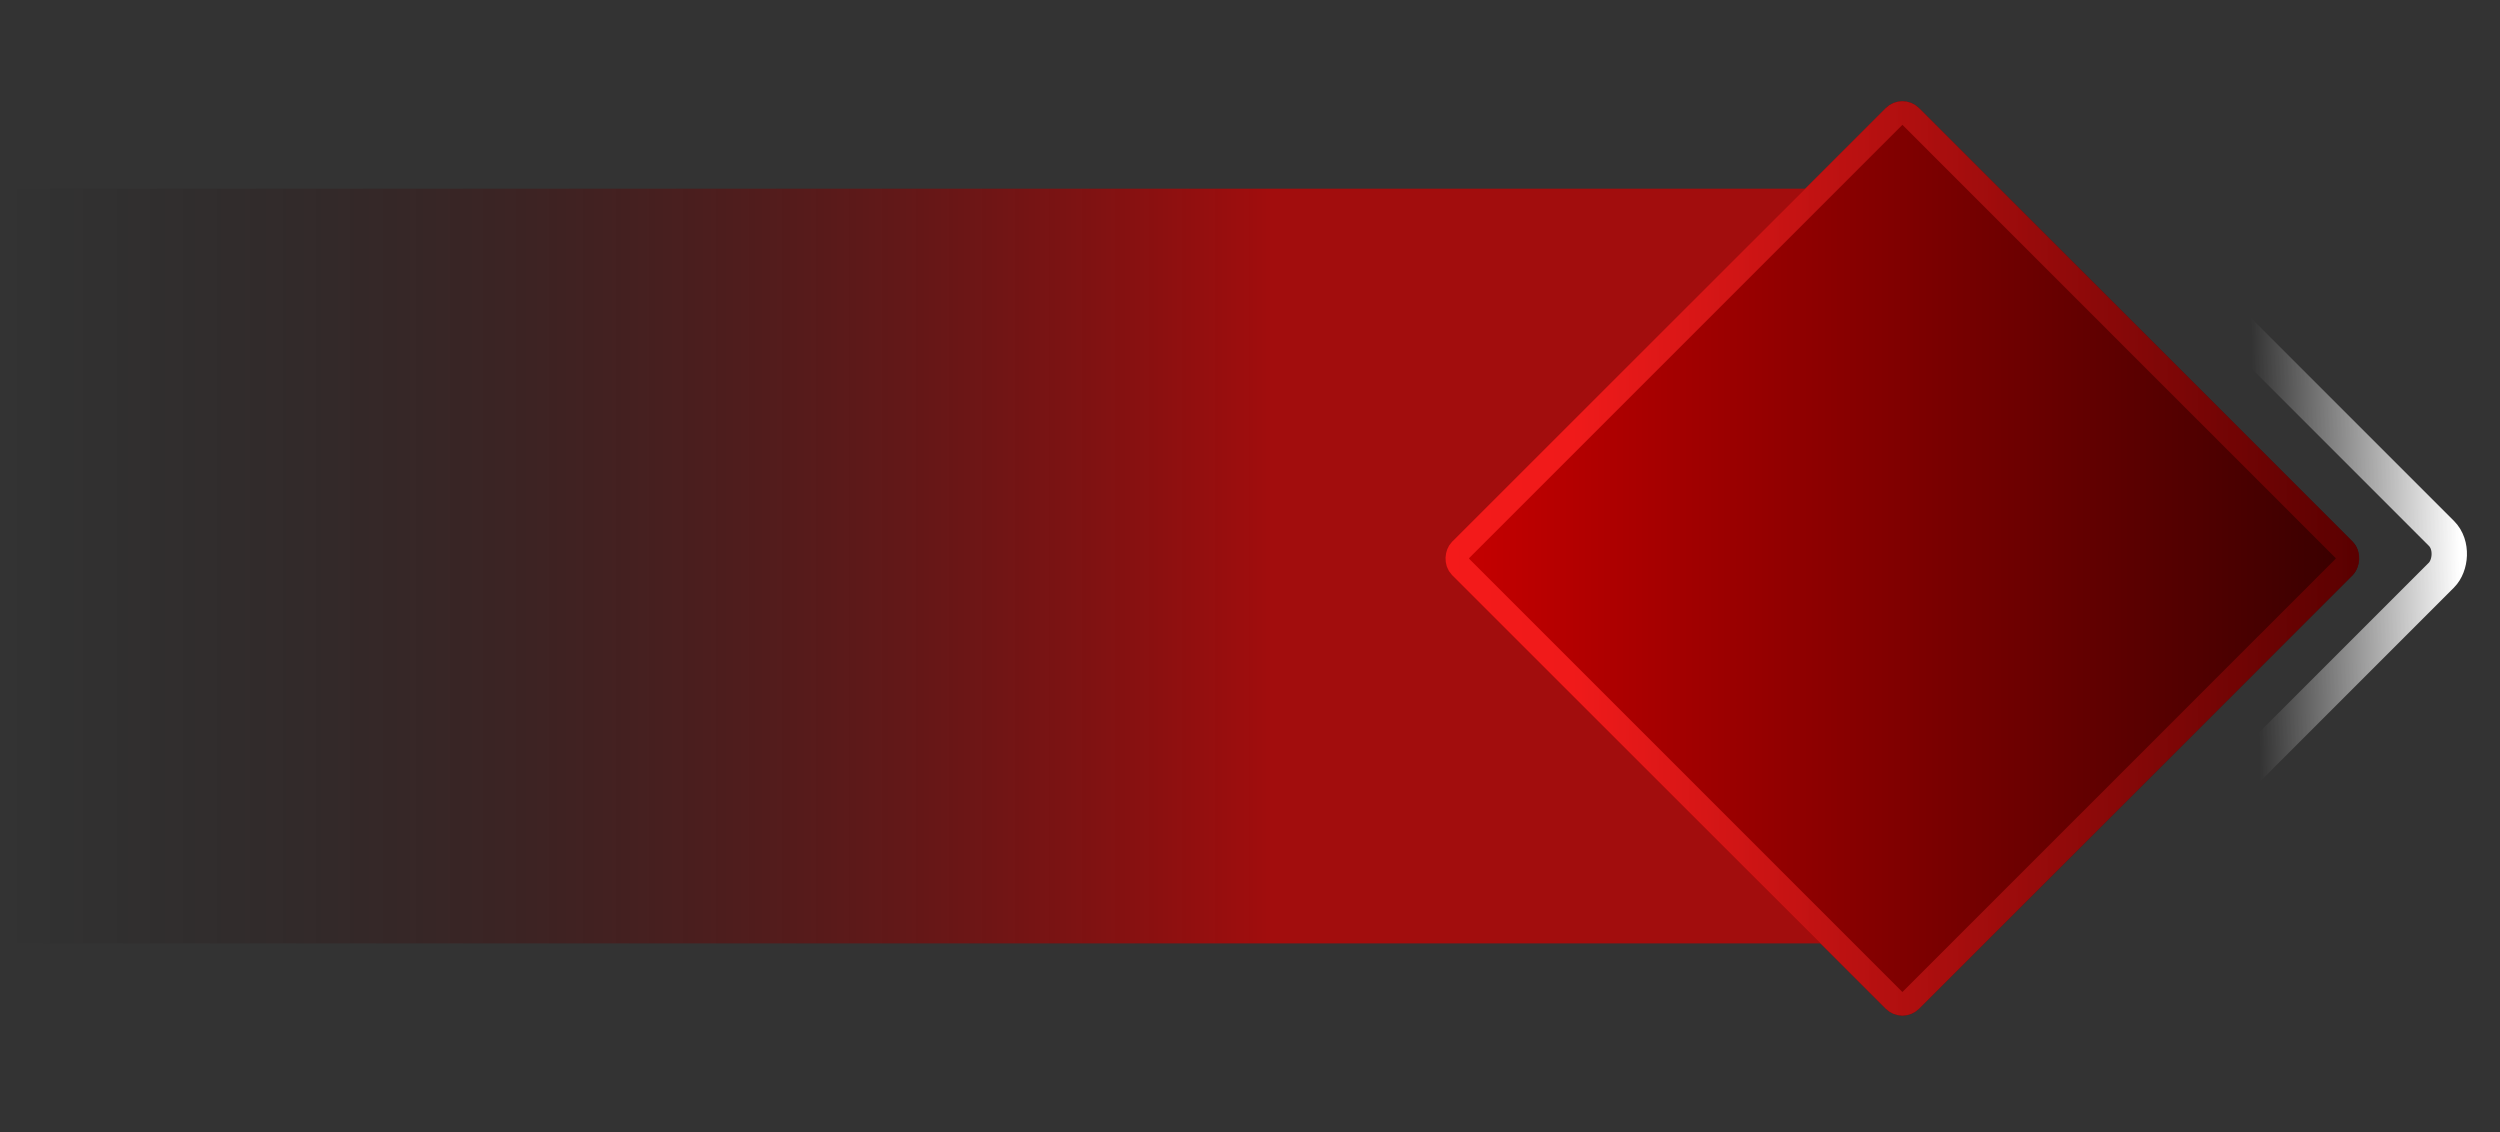 <svg width="106" height="48" viewBox="0 0 106 48" fill="none" xmlns="http://www.w3.org/2000/svg">
<rect x="0" y="0" width="106" height="48" fill="#333333" stroke="none"/>
<path d="M0 8H79V40H0V8Z" fill="url(#paint0_linear_91_19)" fill-opacity="0.75"/>
<rect x="80.662" y="43.476" width="28" height="28" rx="1" transform="rotate(-135 80.662 43.476)" fill="url(#paint1_linear_91_19)"/>
<rect x="80.662" y="42.769" width="27" height="27" rx="0.5" transform="rotate(-135 80.662 42.769)" stroke="url(#paint2_linear_91_19)" stroke-opacity="0.8"/>
<rect x="81.5" y="46.401" width="31.734" height="32.387" rx="1.25" transform="rotate(-135 81.5 46.401)" stroke="url(#paint3_linear_91_19)" stroke-width="1.5"/>
<defs>
<linearGradient id="paint0_linear_91_19" x1="2.52912e-08" y1="26" x2="58.5" y2="26" gradientUnits="userSpaceOnUse">
<stop stop-opacity="0"/>
<stop offset="0.923" stop-color="#C70000"/>
</linearGradient>
<linearGradient id="paint1_linear_91_19" x1="108.381" y1="44.041" x2="81.157" y2="71.264" gradientUnits="userSpaceOnUse">
<stop stop-color="#C70000"/>
<stop offset="1" stop-color="#370000"/>
</linearGradient>
<linearGradient id="paint2_linear_91_19" x1="104.915" y1="47.223" x2="81.227" y2="70.911" gradientUnits="userSpaceOnUse">
<stop stop-color="#FF2121"/>
<stop offset="1" stop-color="#620000"/>
</linearGradient>
<linearGradient id="paint3_linear_91_19" x1="82.914" y1="79.989" x2="135.962" y2="24.836" gradientUnits="userSpaceOnUse">
<stop stop-color="white"/>
<stop offset="0.113" stop-color="white" stop-opacity="0"/>
</linearGradient>
</defs>
</svg>
